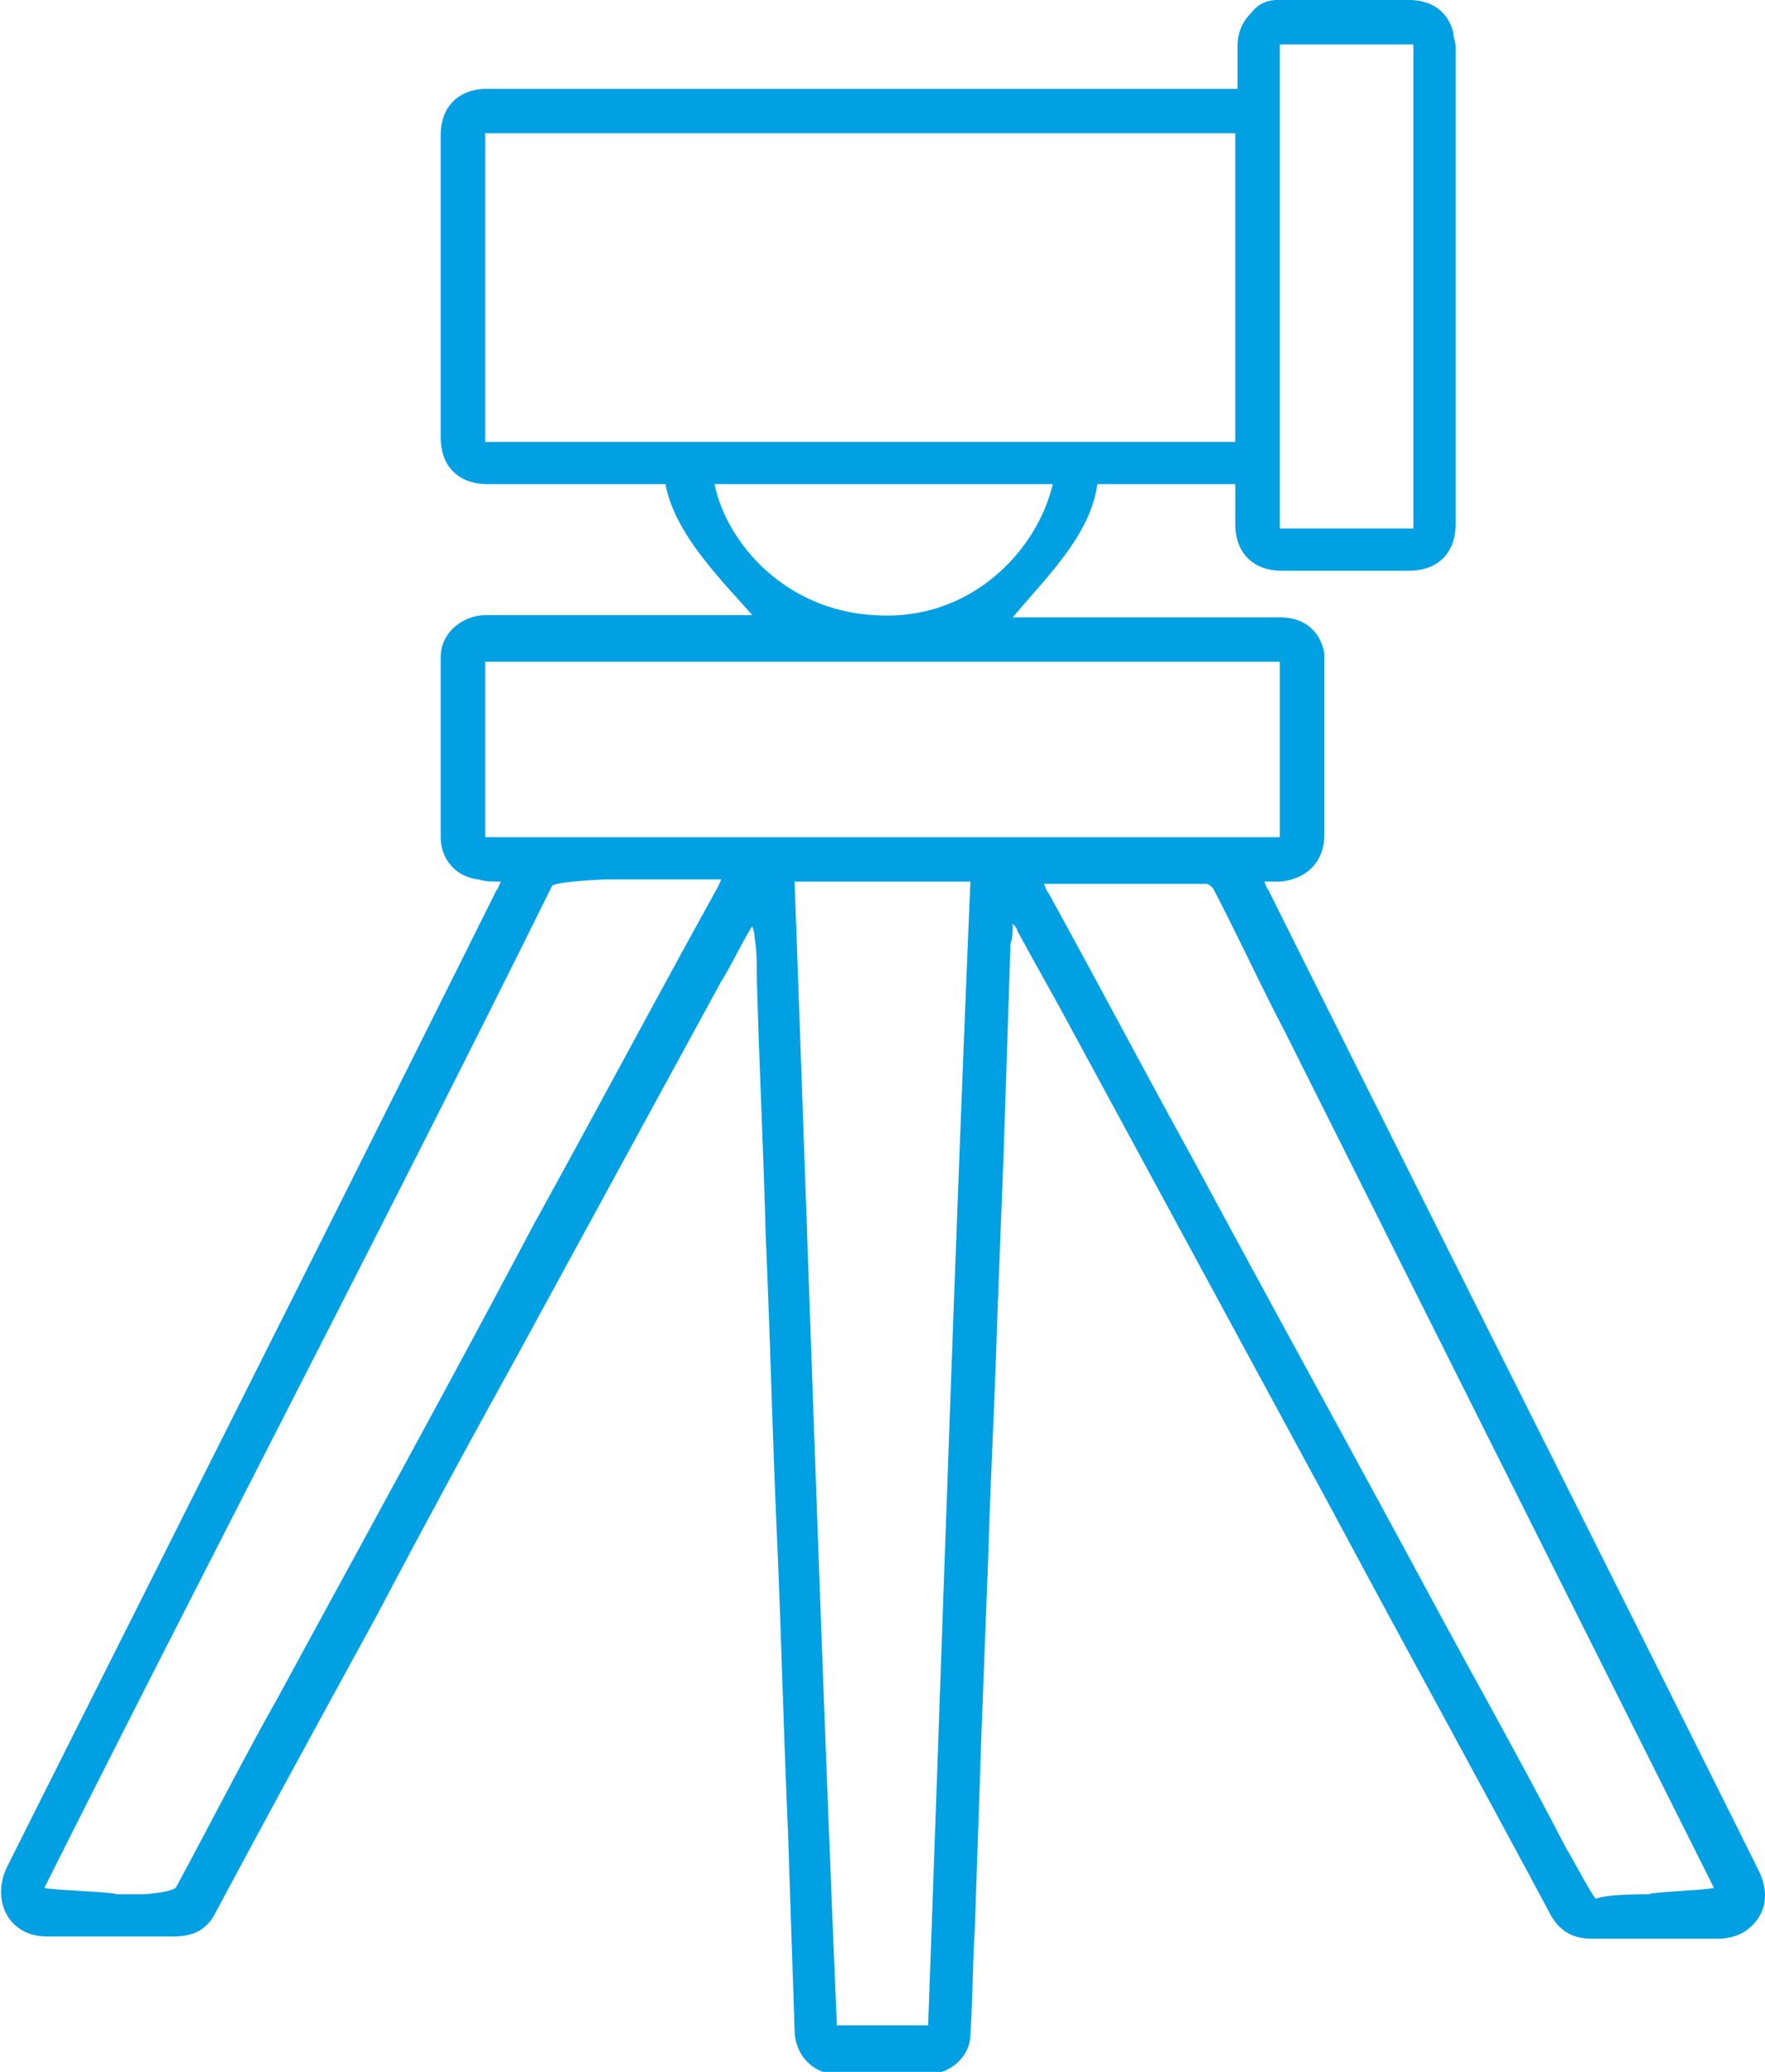 <svg width="121" height="142" fill="none" xmlns="http://www.w3.org/2000/svg"><g clip-path="url(#clip0)"><path d="M51.574 63.466c-.763 1.218-1.373 2.588-2.136 3.805l-14.19 26.026a981.193 981.193 0 0 0-9.461 17.503c-3.662 6.696-7.324 13.393-10.986 20.242-.61 1.217-1.526 1.674-2.9 1.674H3.205c-2.594 0-3.814-2.435-2.746-4.718 11.139-22.221 22.43-44.594 33.568-66.967.153-.152.153-.304.306-.609-.61 0-1.068 0-1.526-.152-1.526-.152-2.594-1.37-2.594-2.892V45.05c0-1.826 1.678-2.891 3.052-2.891h18.31c-2.289-2.588-5.34-5.632-5.951-8.98H33.416c-1.983 0-3.204-1.218-3.204-3.196V9.284c0-1.979 1.22-3.196 3.204-3.196h51.421V3.196c0-.913.305-1.674.916-2.283C86.21.304 86.82 0 87.583 0h9.003c1.679 0 2.747.913 3.052 2.283 0 .304.153.609.153.913V35.92c0 1.978-1.221 3.196-3.205 3.196H87.89c-1.984 0-3.204-1.218-3.204-3.197V33.18h-9.46c-.458 3.5-3.51 6.392-5.799 9.132h18.31c1.679 0 2.747.913 3.052 2.435v12.48c0 1.827-1.22 3.044-3.052 3.196h-1.068c.153.305.153.457.305.61 11.14 22.372 22.431 44.745 33.569 67.118.763 1.522.611 3.044-.763 4.109-.61.457-1.373.609-1.983.609h-8.698c-1.373 0-2.288-.609-2.899-1.826-4.882-9.132-9.918-18.264-14.8-27.396L73.09 69.86c-1.069-1.979-2.29-4.11-3.358-6.088 0-.153-.152-.305-.305-.457 0 .457 0 .913-.152 1.37-.153 4.718-.305 9.284-.458 14.002l-.458 11.871c-.153 5.327-.458 10.806-.61 16.133l-.458 11.872c-.153 4.566-.305 8.979-.458 13.545-.152 2.435-.152 4.87-.305 7.306 0 1.522-1.373 2.739-2.899 2.739h-6.256c-1.678 0-2.9-1.37-2.9-3.044l-.457-13.698c-.305-6.848-.458-13.545-.763-20.394-.305-6.849-.458-13.546-.763-20.394-.152-5.936-.457-11.872-.61-17.807 0-.914 0-1.675-.153-2.588 0-.456-.152-.609-.152-.76zm33.11-54.334h-51.42v21.155h51.42V9.132zm3.052 36.223H33.264v12.023h54.472V45.355zM7.934 129.824h1.831c.306 0 1.984-.152 2.29-.456 1.83-3.349 5.035-9.589 6.866-12.785 5.95-10.958 11.901-21.764 17.7-32.722 4.12-7.458 8.086-14.916 12.206-22.373.153-.305.458-.761.61-1.218h-7.781c-.305 0-3.662.152-3.815.457-10.833 21.916-23.803 46.724-34.79 68.641-.152.152 5.036.304 4.883.456zm105.132 0c0-.152 4.425-.304 4.425-.456L88.041 70.62c-1.678-3.197-3.204-6.545-4.882-9.741-.153-.152-.305-.304-.458-.304H71.562c.153.304.153.456.306.608 3.357 6.088 6.56 12.176 9.918 18.264 5.645 10.501 11.444 21.003 17.09 31.505 2.898 5.327 5.797 10.501 8.544 15.828.153.152 1.831 3.349 1.984 3.349.762-.305 3.051-.305 3.662-.305zM54.473 60.422c.915 25.113 1.83 53.269 2.899 78.382h6.256c.915-25.113 1.831-53.27 2.9-78.382H54.472zm17.7-27.243H48.98c.915 4.261 5.035 8.675 10.986 8.98 6.561.456 11.139-4.414 12.207-8.98zM87.736 3.044v33.179h9.156V3.043h-9.156z" fill="#00A0E3"/></g><defs><clipPath id="clip0"><path fill="#fff" d="M0 0h121v142H0z"/></clipPath></defs></svg>